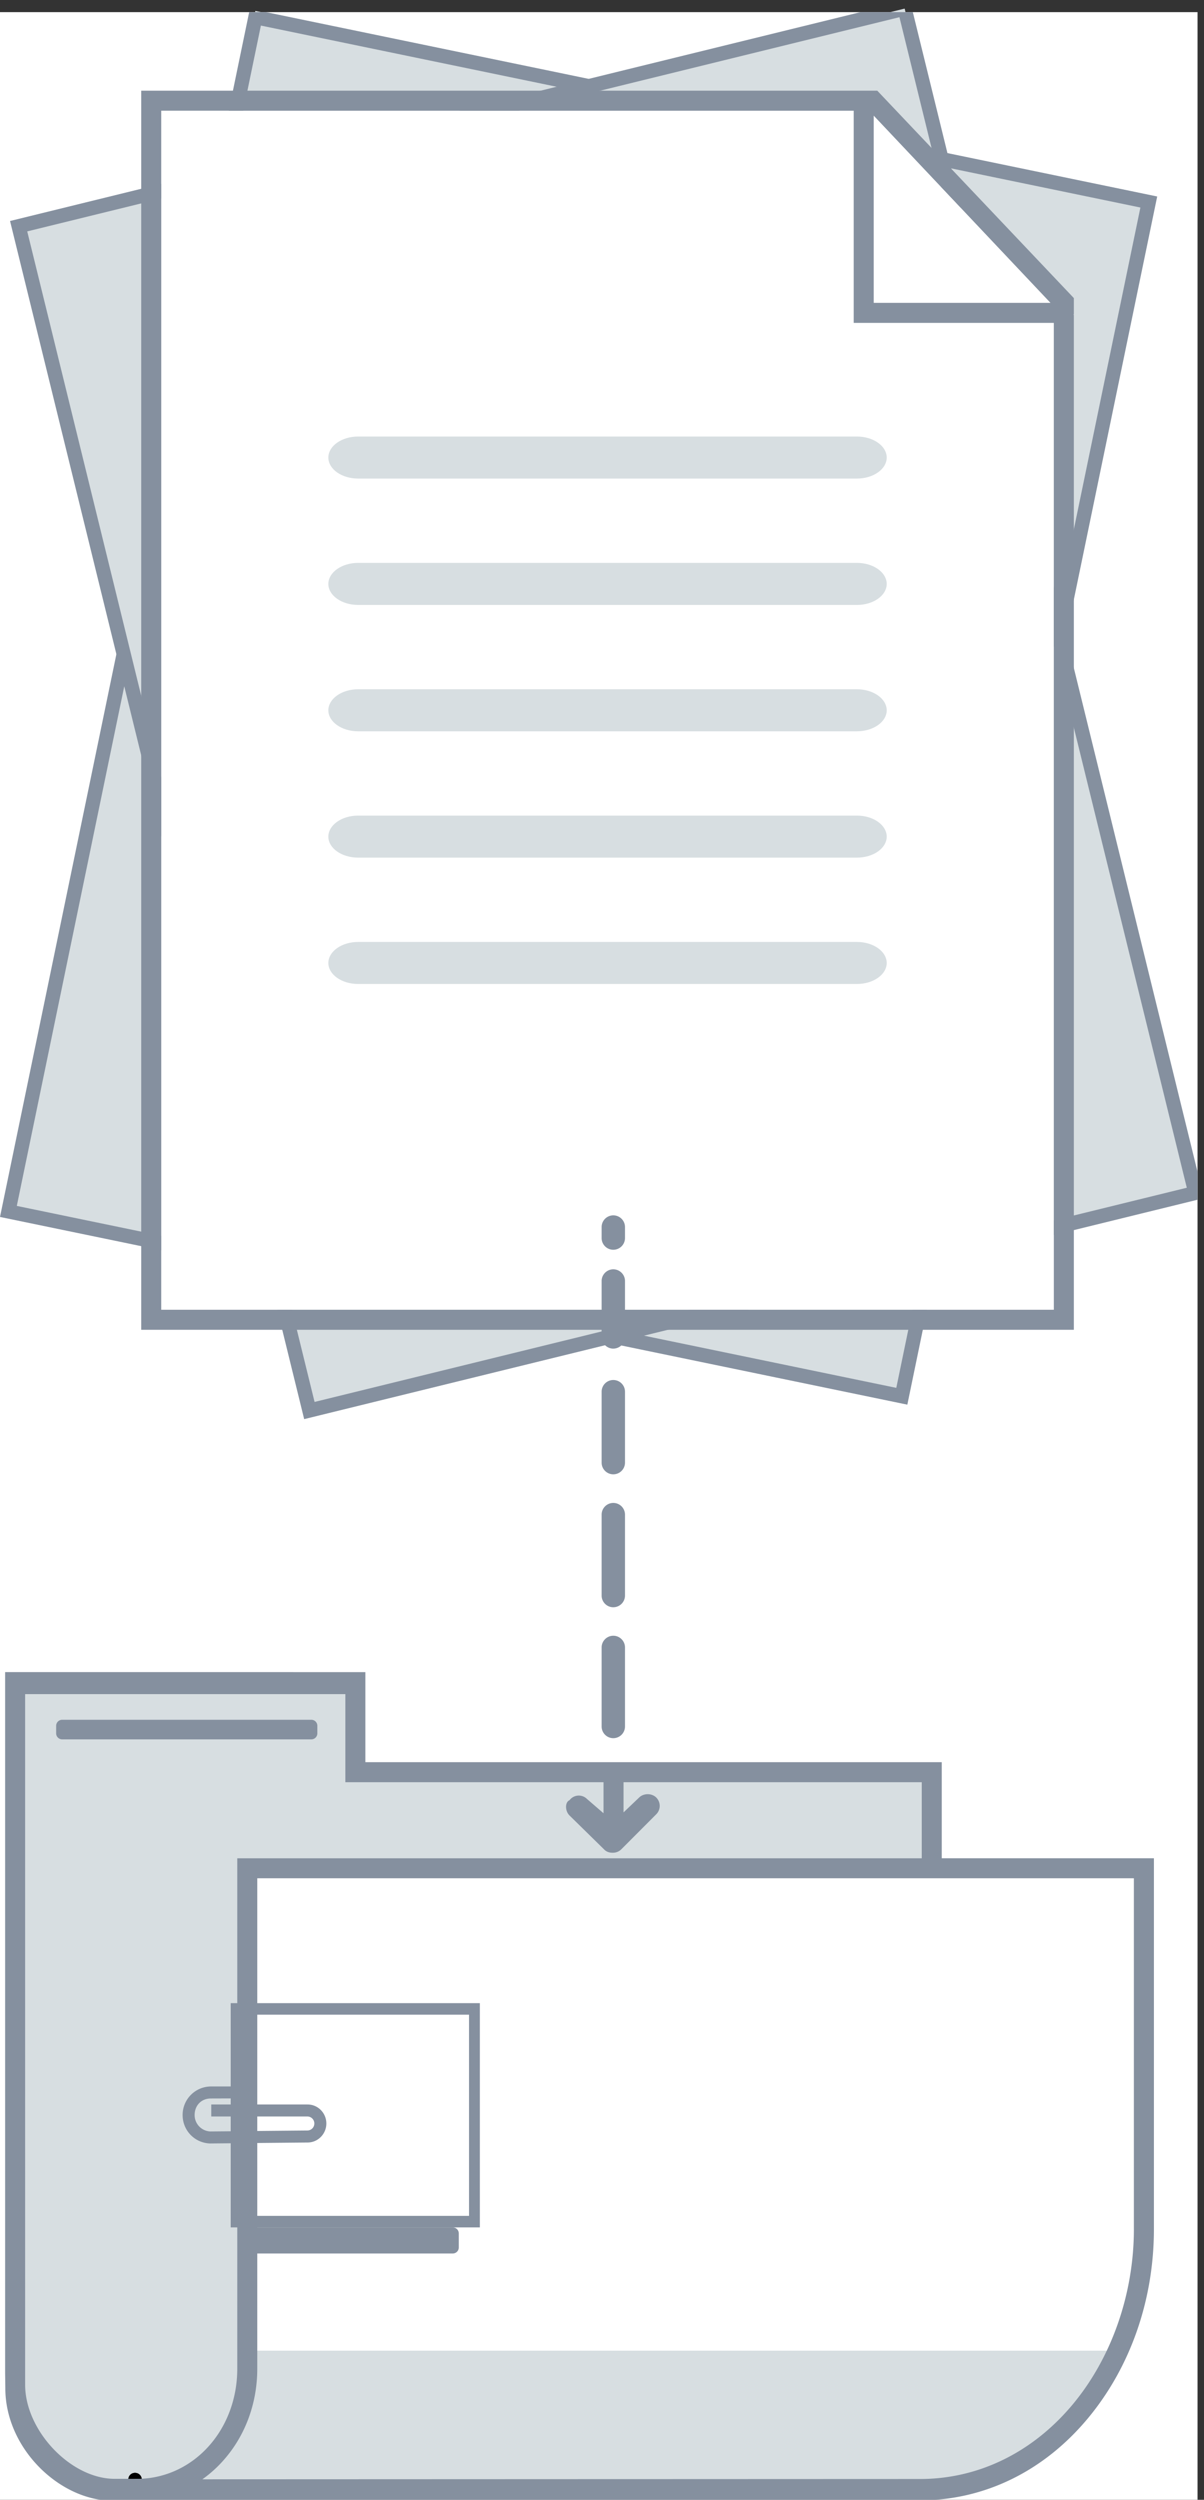 <svg xmlns="http://www.w3.org/2000/svg" xmlns:xlink="http://www.w3.org/1999/xlink" viewBox="0 0 91.491 189.921"><rect x="0" y="0" width="91.491" height="189.921" fill="#333333" stroke="none"/><defs><path id="a" d="M0 .921h91v189H0z"/></defs><clipPath id="b"><use xlink:href="#a" overflow="visible"/></clipPath><path clip-path="url(#b)" fill="#FFF" d="M0 0h91.491v189.921H0z"/><path transform="rotate(11.687 43.966 53.217)" clip-path="url(#b)" fill="#D7DEE1" d="M9.303 6.89H78.63v92.653H9.303z"/><path clip-path="url(#b)" fill="#85909F" d="M1.277 91.618L19.825 1.943l66.833 13.824-18.55 89.675-66.83-13.824zM0 92.457l68.948 14.261 18.987-91.79L18.987.668 0 92.457z"/><path transform="rotate(-13.796 46.127 53.909)" clip-path="url(#b)" fill="#D7DEE1" d="M11.463 7.582h69.328v92.653H11.463z"/><path clip-path="url(#b)" fill="#85909F" d="M2.07 17.58L68.348 1.306l21.836 88.931-66.28 16.274L2.07 17.58zm-1.307-.79l22.351 91.027 68.377-16.789L69.139 0 .763 16.79z"/><path clip-path="url(#b)" fill="#FFF" d="M12.252 8.412v91.097H80.08V23.247L66.01 8.412z"/><path clip-path="url(#b)" fill="#FFF" d="M66.393 8.783v14.229h13.432z"/><path clip-path="url(#b)" fill="#85909F" d="M81.601 23.859v-1.212L66.665 6.891H10.731v94.139h70.87V23.924h-.027l.027-.065zM66.393 8.784L79.825 23.01H66.393V8.784zM80.08 99.509H12.252V8.411h52.62v16.121H80.08V99.51z"/><path clip-path="url(#b)" fill="#D7DEE1" d="M70.803 173.725V134.64h-43.8v-6.843H1.15v53.461c.76 3.918 3.836 7.218 7.524 7.98h37.035v-15.513h25.094z"/><path clip-path="url(#b)" fill="#FFF" d="M18.791 141.94v38.022c0 5.091-3.74 9.21-8.51 9.222-.007 0 .2-.01.048-.01l59.589-.023c9.827 0 17.006-9.31 17.006-19.797V141.94H18.79z"/><path clip-path="url(#b)" fill="none" stroke="#000" stroke-linecap="round" stroke-linejoin="round" stroke-miterlimit="10" d="M10.255 188.373h-.002.002m.02 0h-.02"/><path clip-path="url(#b)" fill="#ED6666" d="M10.255 188.373h.028l.022-.003-.05.003zm-.001 0h-.002v.004l.032-.004h-.01z"/><path clip-path="url(#b)" fill="none" stroke="#000" stroke-linecap="round" stroke-linejoin="round" stroke-miterlimit="10" d="M10.252 188.373h.002"/><path clip-path="url(#b)" fill="#D7DEE1" d="M18.943 179.335v.627c0 4.968-3.62 9.007-8.226 9.213l59.333-.044c6.736 0 12.274-4.305 15.088-10.54H18.943v.744z"/><path clip-path="url(#b)" fill="#85909F" d="M23.66 132.147H4.724a.458.458 0 0 1-.457-.456v-.576a.46.46 0 0 1 .457-.457H23.66c.25 0 .455.206.455.457v.576a.457.457 0 0 1-.455.456zm22.945-29.687a.89.89 0 0 0 .888-.887v-4.25c0-.488-.4-.888-.888-.888s-.888.4-.888.888v4.25c0 .488.4.888.888.888zm0 9.551a.89.89 0 0 0 .888-.888v-5.392a.89.89 0 0 0-.888-.887.89.89 0 0 0-.888.887v5.392c0 .489.4.888.888.888zm0 10.099a.89.89 0 0 0 .888-.887v-6.152a.89.89 0 0 0-.888-.887.89.89 0 0 0-.888.887v6.152c0 .489.4.888.888.888zm0 9.947a.89.89 0 0 0 .888-.888v-6.007c0-.488-.4-.888-.888-.888s-.888.4-.888.888v6.007c0 .489.4.888.888.888zm3.268 4.513c-.345-.344-.965-.344-1.311 0l-1.18 1.126v-2.394c0-.488-.272-.888-.76-.888s-.76.4-.76.888v2.459l-1.263-1.091a.88.88 0 0 0-1.322.1h-.003c-.345.15-.347.81-.001 1.155l2.65 2.6c.177.179.414.24.65.234a.896.896 0 0 0 .65-.27l2.65-2.657a.898.898 0 0 0 0-1.261zm-3.268-41.62a.89.89 0 0 0 .888-.888v-.839a.89.89 0 0 0-.888-.888.89.89 0 0 0-.888.888v.84c0 .488.4.887.888.887zm-12.198 76.257H19.284a.458.458 0 0 1-.457-.456v-1.07c0-.25.206-.455.457-.455h15.123c.251 0 .456.205.456.455v1.07c0 .25-.205.456-.456.456z"/><path clip-path="url(#b)" fill="#FFF" d="M17.944 152.626h18.11v16.162h-18.11z"/><path clip-path="url(#b)" fill="#85909F" d="M36.464 169.225H17.531v-17.038h18.933v17.038zm-18.11-.876h17.287v-15.285H18.355v15.285z"/><path clip-path="url(#b)" fill="#85909F" d="M46.47 189.972l23.448-.01c4.884 0 9.414-2.215 12.757-6.24 3.23-3.887 5.01-8.99 5.01-14.368V141.18H71.564v-7.3h-43.8v-6.843H.389v53.267l.016 1.12c-.016 4.602 4.153 8.563 8.133 8.563m.171-1.66c-3.32 0-6.799-3.651-6.799-7.153V128.71h24.334v6.691h43.799v5.78H18.03v38.782c0 4.569-3.21 8.21-7.376 8.363m75.509-18.97c0 4.908-1.687 9.753-4.627 13.292-3.05 3.67-7.177 5.692-11.62 5.692l-23.447.01h-1.521l-29.57.013a9.385 9.385 0 0 0 1.489-1.316c1.731-1.884 2.683-4.4 2.683-7.084V142.7h66.612v26.654z"/><path clip-path="url(#b)" fill="#85909F" d="M23.373 159.886h-7.32v.912h7.32a.53.53 0 0 1 .513.533.53.53 0 0 1-.513.531l-7.375.074a1.244 1.244 0 0 1-1.208-1.252c0-.692.478-1.254 1.238-1.254l2.002-.007v-.906h-1.976a2.164 2.164 0 0 0-2.177 2.167c0 1.174.91 2.125 2.086 2.164l7.41-.073c.786 0 1.426-.648 1.426-1.444 0-.798-.64-1.445-1.426-1.445z"/><path clip-path="url(#b)" fill="#D7DEE1" d="M65.118 36.359H27.213c-1.246 0-2.262-.716-2.262-1.597 0-.878 1.016-1.597 2.262-1.597h37.905c1.246 0 2.263.72 2.263 1.597 0 .881-1.017 1.597-2.263 1.597zm0 9.601H27.213c-1.246 0-2.262-.718-2.262-1.596 0-.878 1.016-1.6 2.262-1.6h37.905c1.246 0 2.263.722 2.263 1.6 0 .878-1.017 1.597-2.263 1.597zm0 9.6H27.213c-1.246 0-2.262-.716-2.262-1.594 0-.881 1.016-1.6 2.262-1.6h37.905c1.246 0 2.263.719 2.263 1.6 0 .878-1.017 1.593-2.263 1.593zm0 9.598H27.213c-1.246 0-2.262-.716-2.262-1.593 0-.882 1.016-1.601 2.262-1.601h37.905c1.246 0 2.263.72 2.263 1.6 0 .878-1.017 1.594-2.263 1.594zm0 9.599H27.213c-1.246 0-2.262-.716-2.262-1.594 0-.881 1.016-1.6 2.262-1.6h37.905c1.246 0 2.263.719 2.263 1.6 0 .878-1.017 1.594-2.263 1.594z"/></svg>